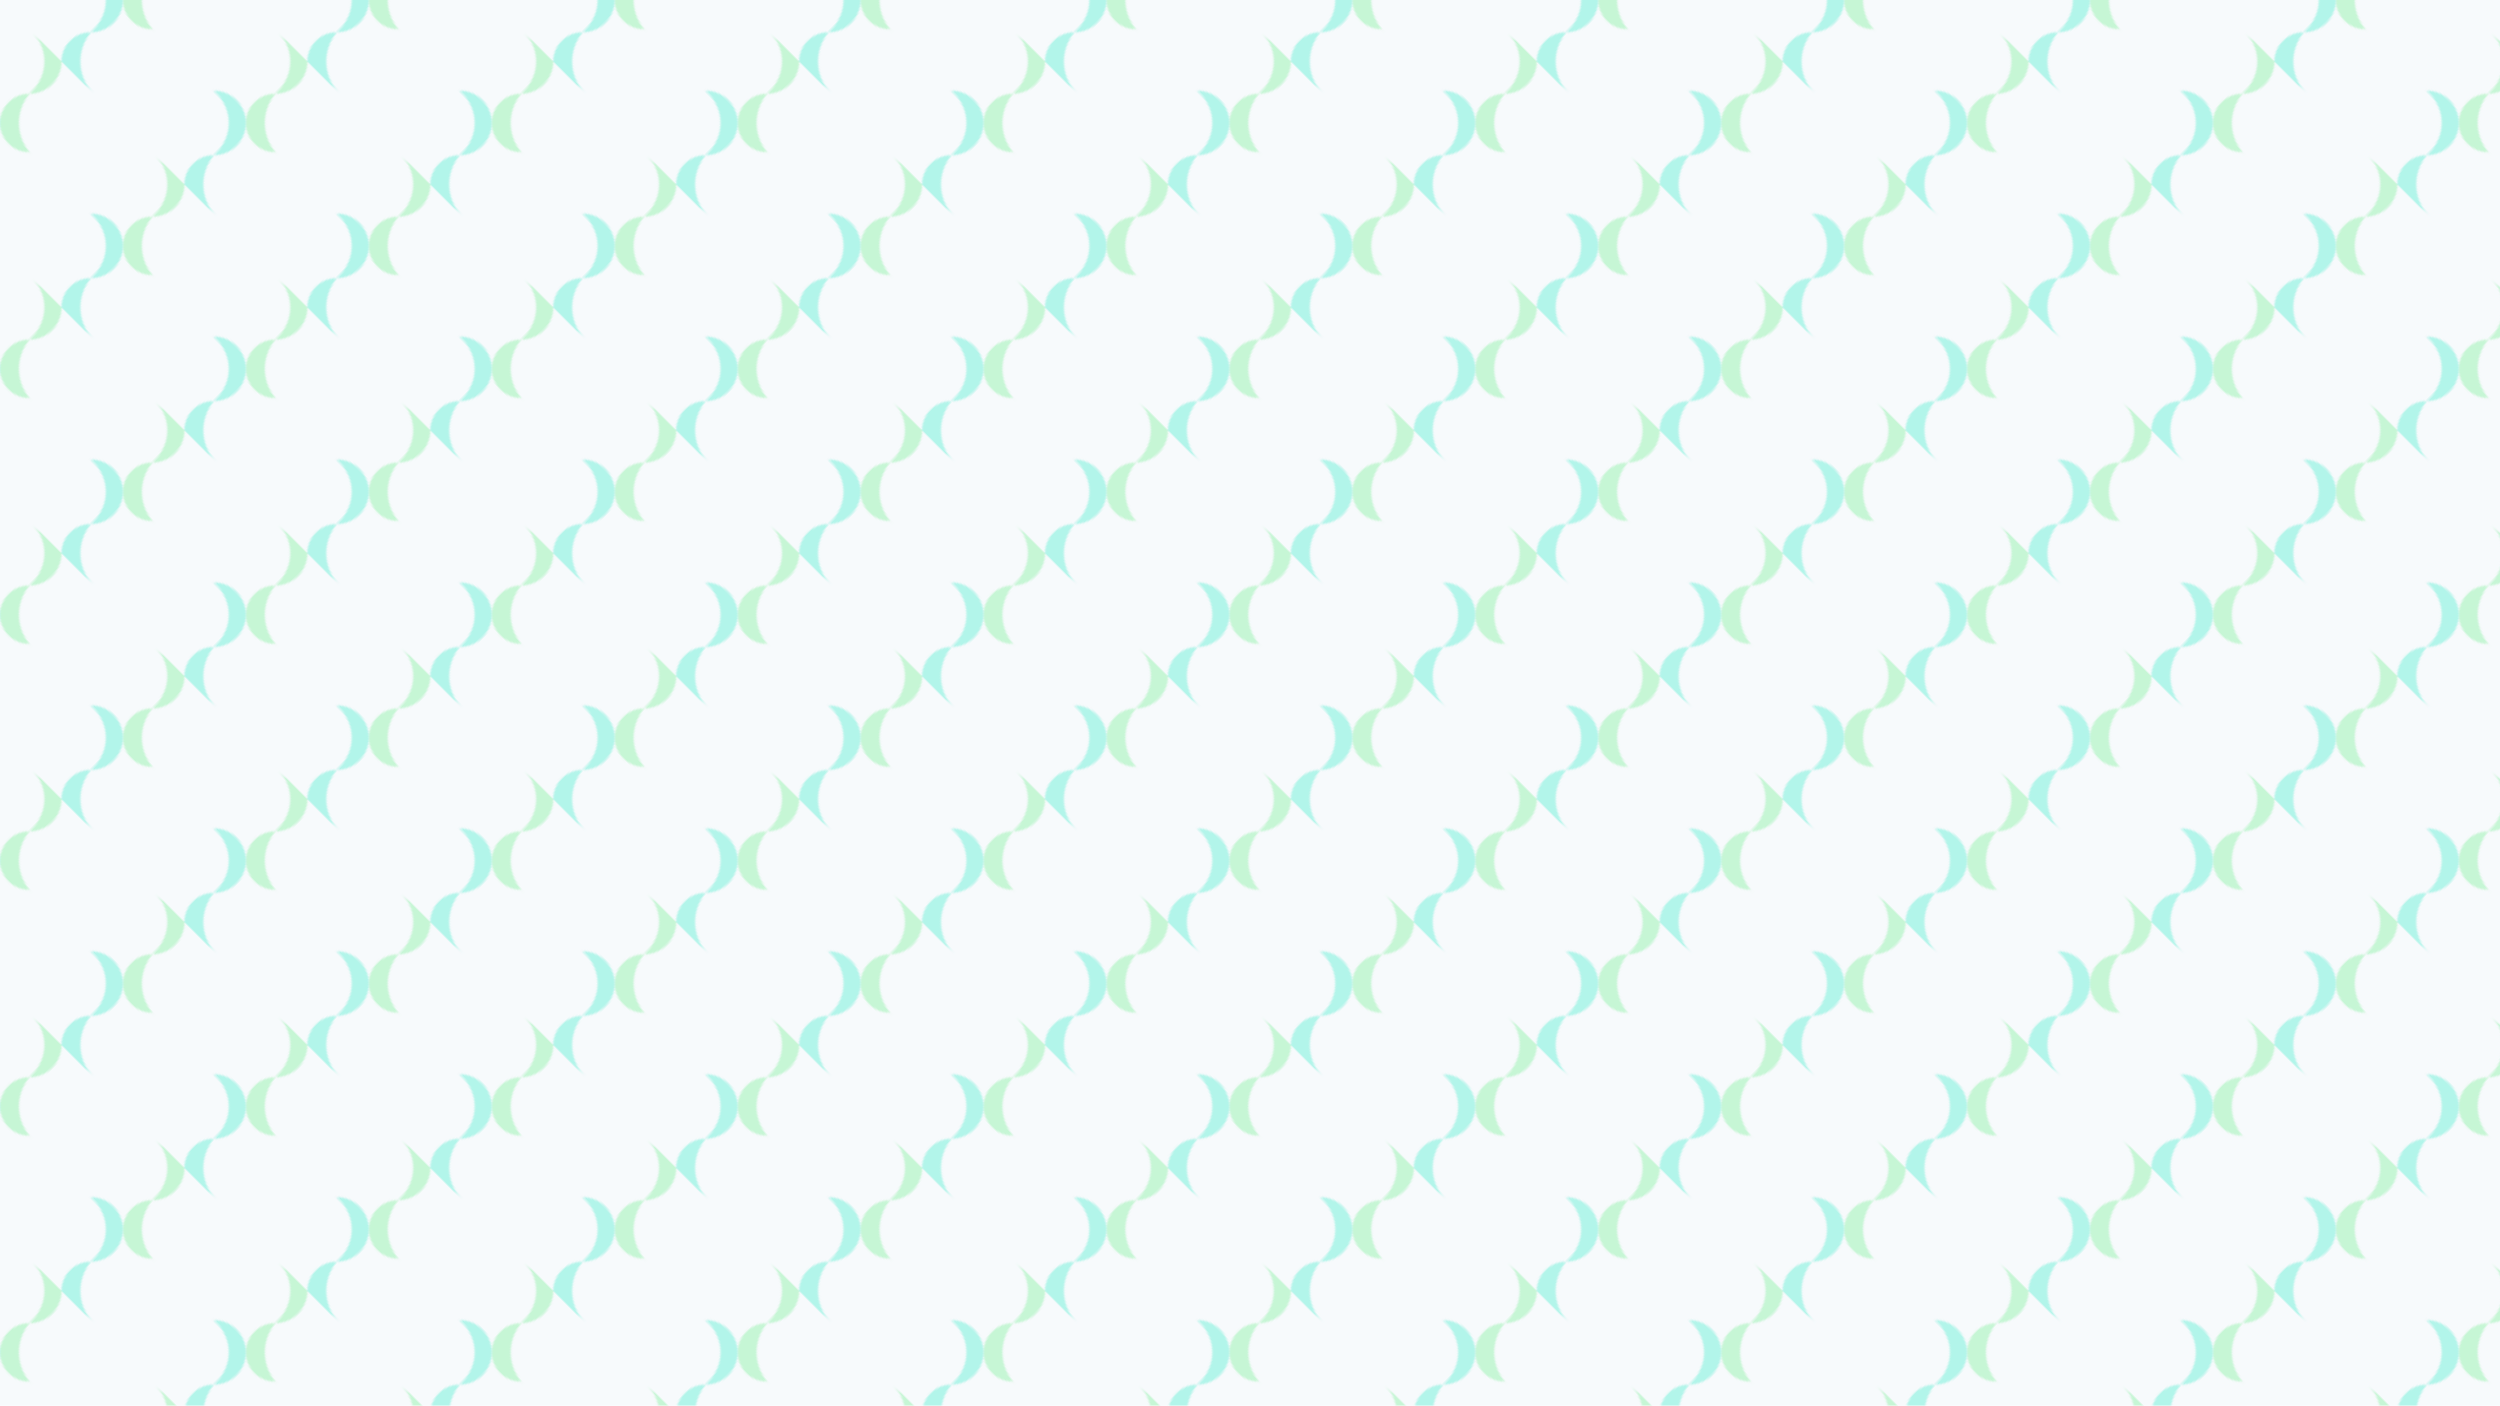 <?xml version="1.0" standalone="no"?>
<svg xmlns="http://www.w3.org/2000/svg" xmlns:xlink="http://www.w3.org/1999/xlink" height="768px" width="1366px">
  <defs>
    <pattern id="doodad" width="95" height="95" viewBox="0 0 40 40" patternUnits="userSpaceOnUse" patternTransform="rotate(135)">
      <rect width="100%" height="100%" fill="rgba(247, 250, 252,1)"/>
      <path d="M0 29.5a 9.5-9.5 0 0 0 9.5-9.5a 10.5-10.5 0 0 1 10.5-10.5v1a-9.5 9.5 0 0 0-9.5 9.5a-10.5 10.5 0 0 1-10.5 10.5zM0 69.5a 9.5-9.5 0 0 0 9.5-9.5a 10.5-10.5 0 0 1 10.5-10.5v1a-9.5 9.5 0 0 0-9.5 9.5a-10.5 10.5 0 0 1-10.5 10.5z" fill="rgba(198, 246, 213,1)"/>
      <path d="M20 29.5a 9.5-9.5 0 0 0 9.5-9.5a 10.5-10.5 0 0 1 10.5-10.5v1a-9.5 9.5 0 0 0-9.5 9.5a-10.5 10.5 0 0 1-10.5 10.5z" fill="rgba(178, 245, 234,1)"/>
    </pattern>
  </defs>
  <rect fill="url(#doodad)" height="200%" width="200%"/>
</svg>
